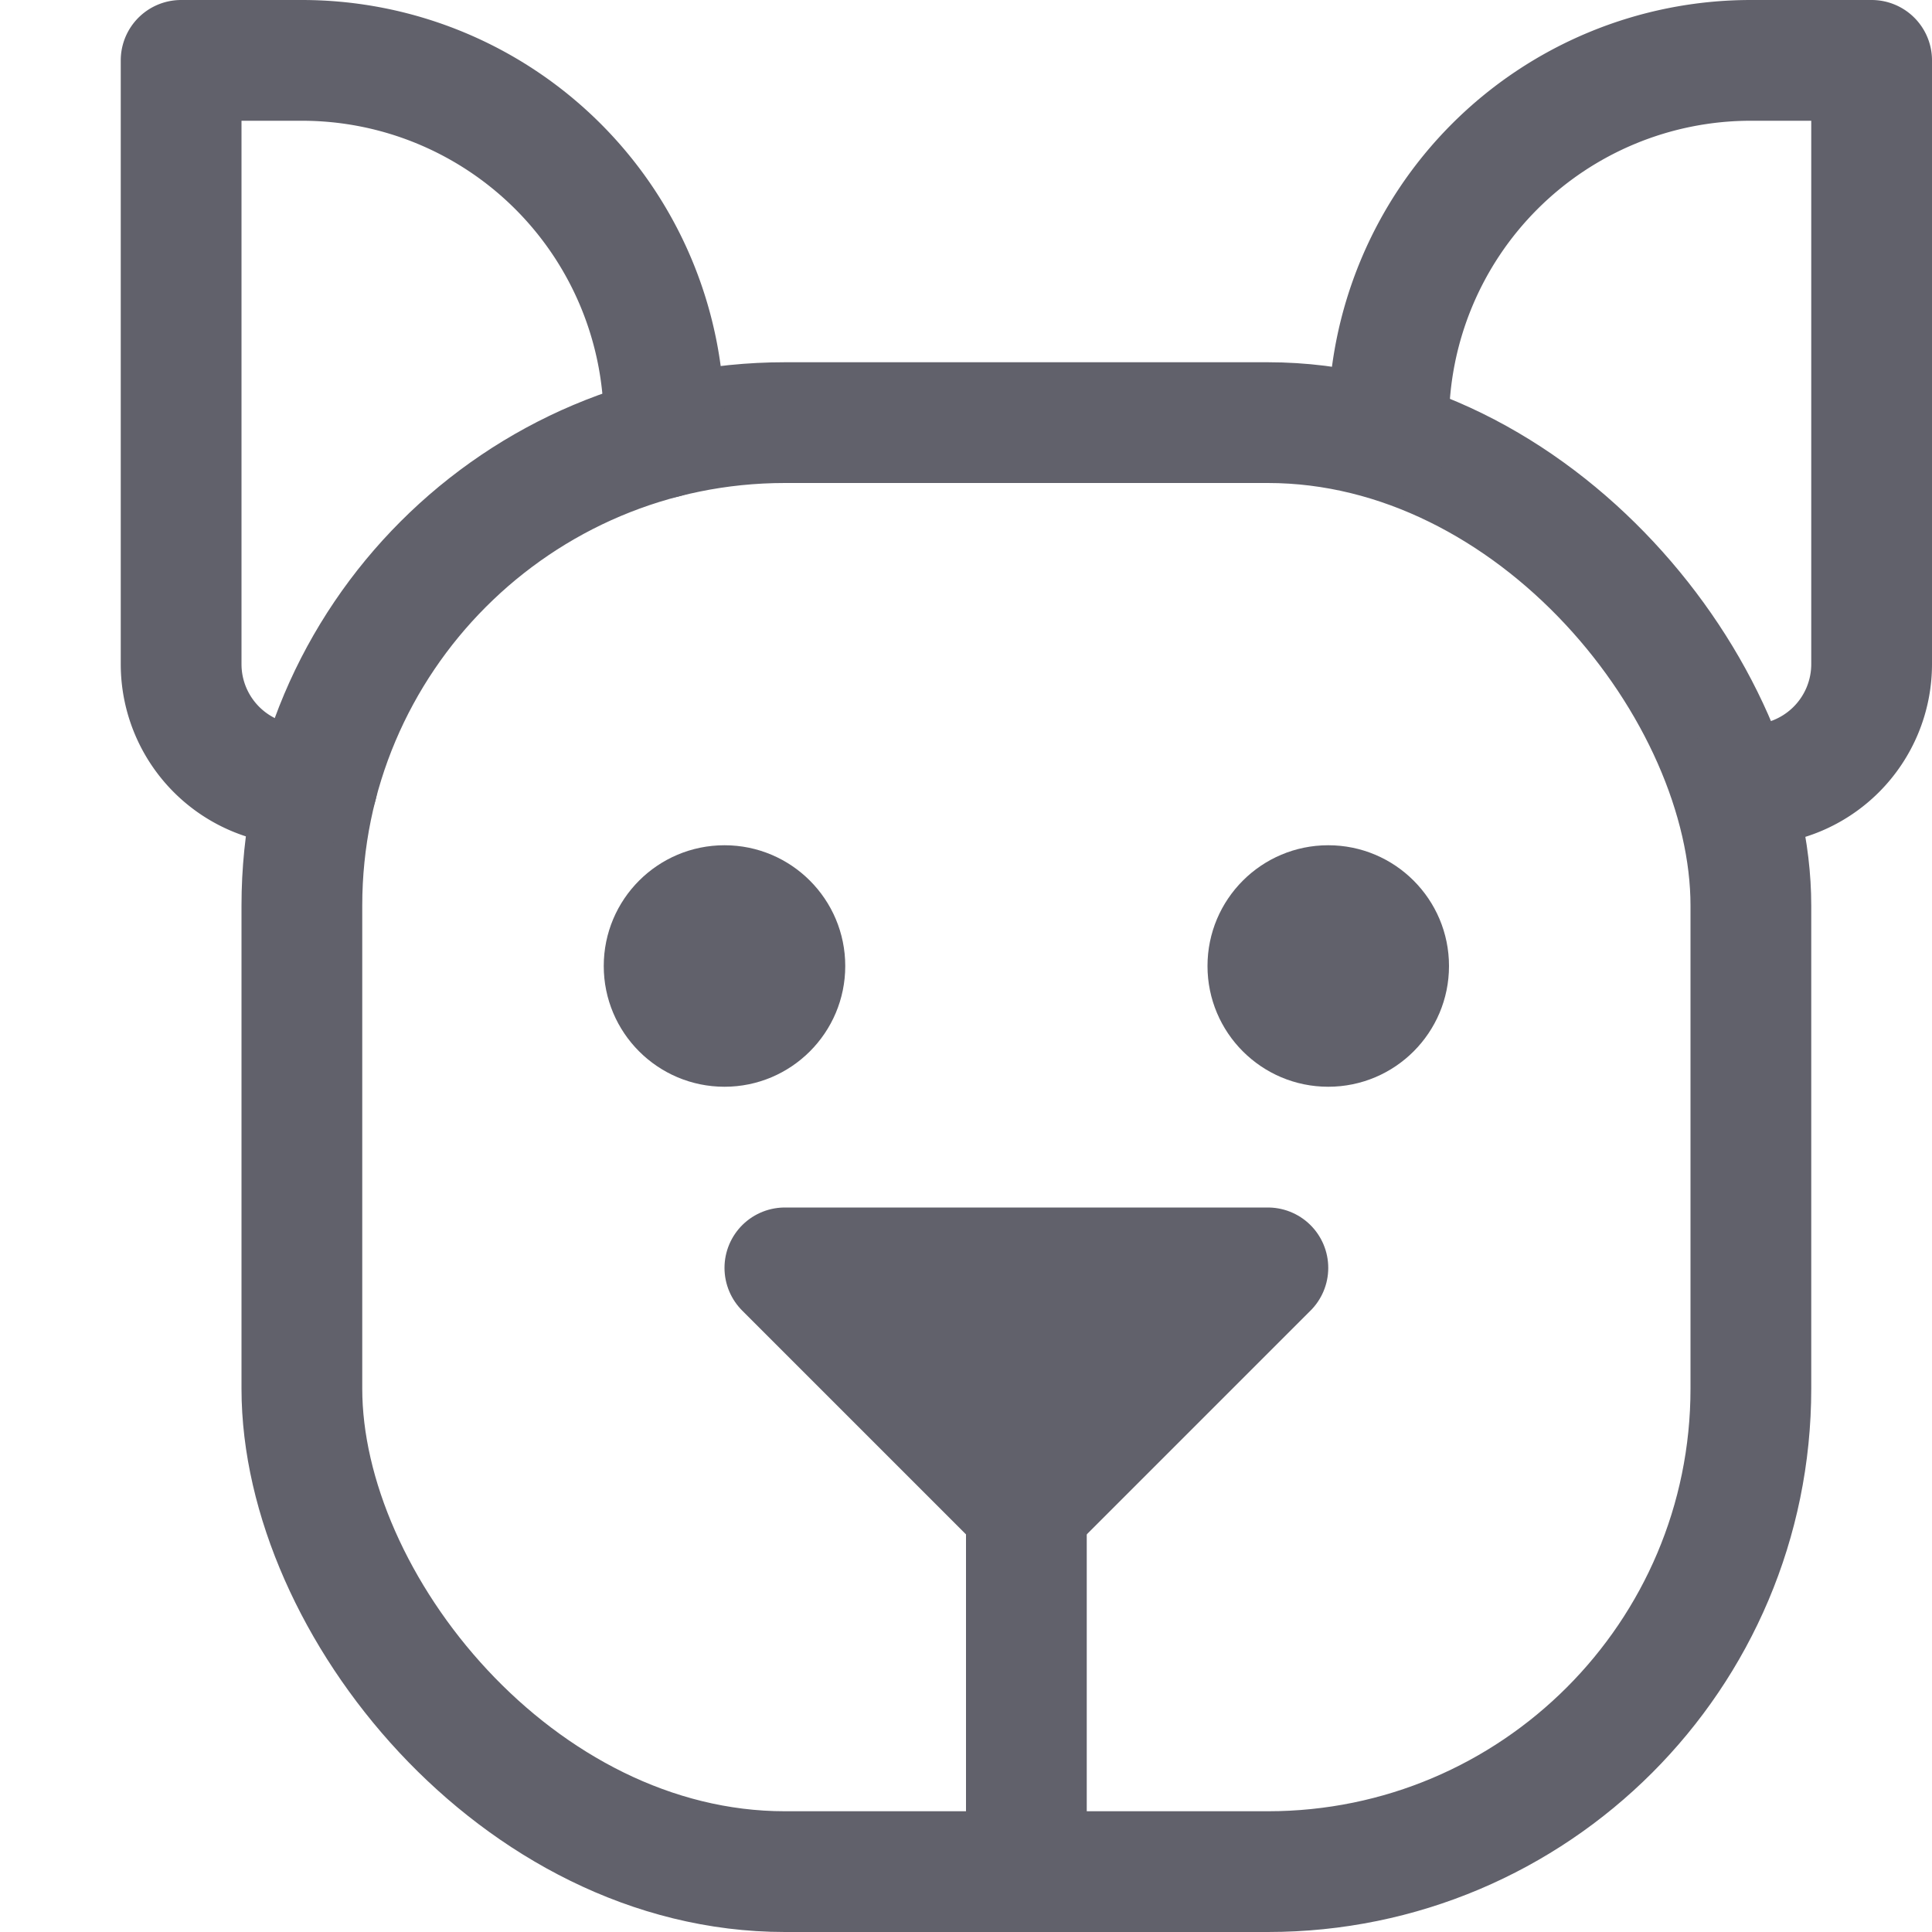 <svg xmlns="http://www.w3.org/2000/svg" height="16" width="16" viewBox="0 0 16 16"><title>dog 2</title><g fill="#61616b" class="nc-icon-wrapper"><line x1="8.5" y1="15.5" x2="8.5" y2="12.5" fill="none" stroke="#61616b" stroke-linecap="round" stroke-linejoin="round" data-color="color-2"></line> <polygon points="6.5 10.5 10.5 10.5 8.5 12.5 6.5 10.5" fill="#61616b" data-color="color-2" data-stroke="none" stroke="none"></polygon> <rect x="2.5" y="3.5" width="12" height="12" rx="4" ry="4" fill="none" stroke="#61616b" stroke-linecap="round" stroke-linejoin="round"></rect> <polygon points="6.5 10.5 10.5 10.5 8.5 12.5 6.5 10.5" fill="none" stroke="#61616b" stroke-linecap="round" stroke-linejoin="round" data-color="color-2"></polygon> <circle cx="6" cy="8" r="1" fill="#61616b" data-color="color-2" data-stroke="none" stroke="none"></circle> <circle cx="11" cy="8" r="1" fill="#61616b" data-color="color-2" data-stroke="none" stroke="none"></circle> <path d="M14.374,6.5H14.5a1,1,0,0,0,1-1V.5h-1a3,3,0,0,0-3,3v.126" fill="none" stroke="#61616b" stroke-linecap="round" stroke-linejoin="round"></path> <path d="M2.626,6.5H2.5a1,1,0,0,1-1-1V.5h1a3,3,0,0,1,3,3v.126" fill="none" stroke="#61616b" stroke-linecap="round" stroke-linejoin="round"></path></g></svg>